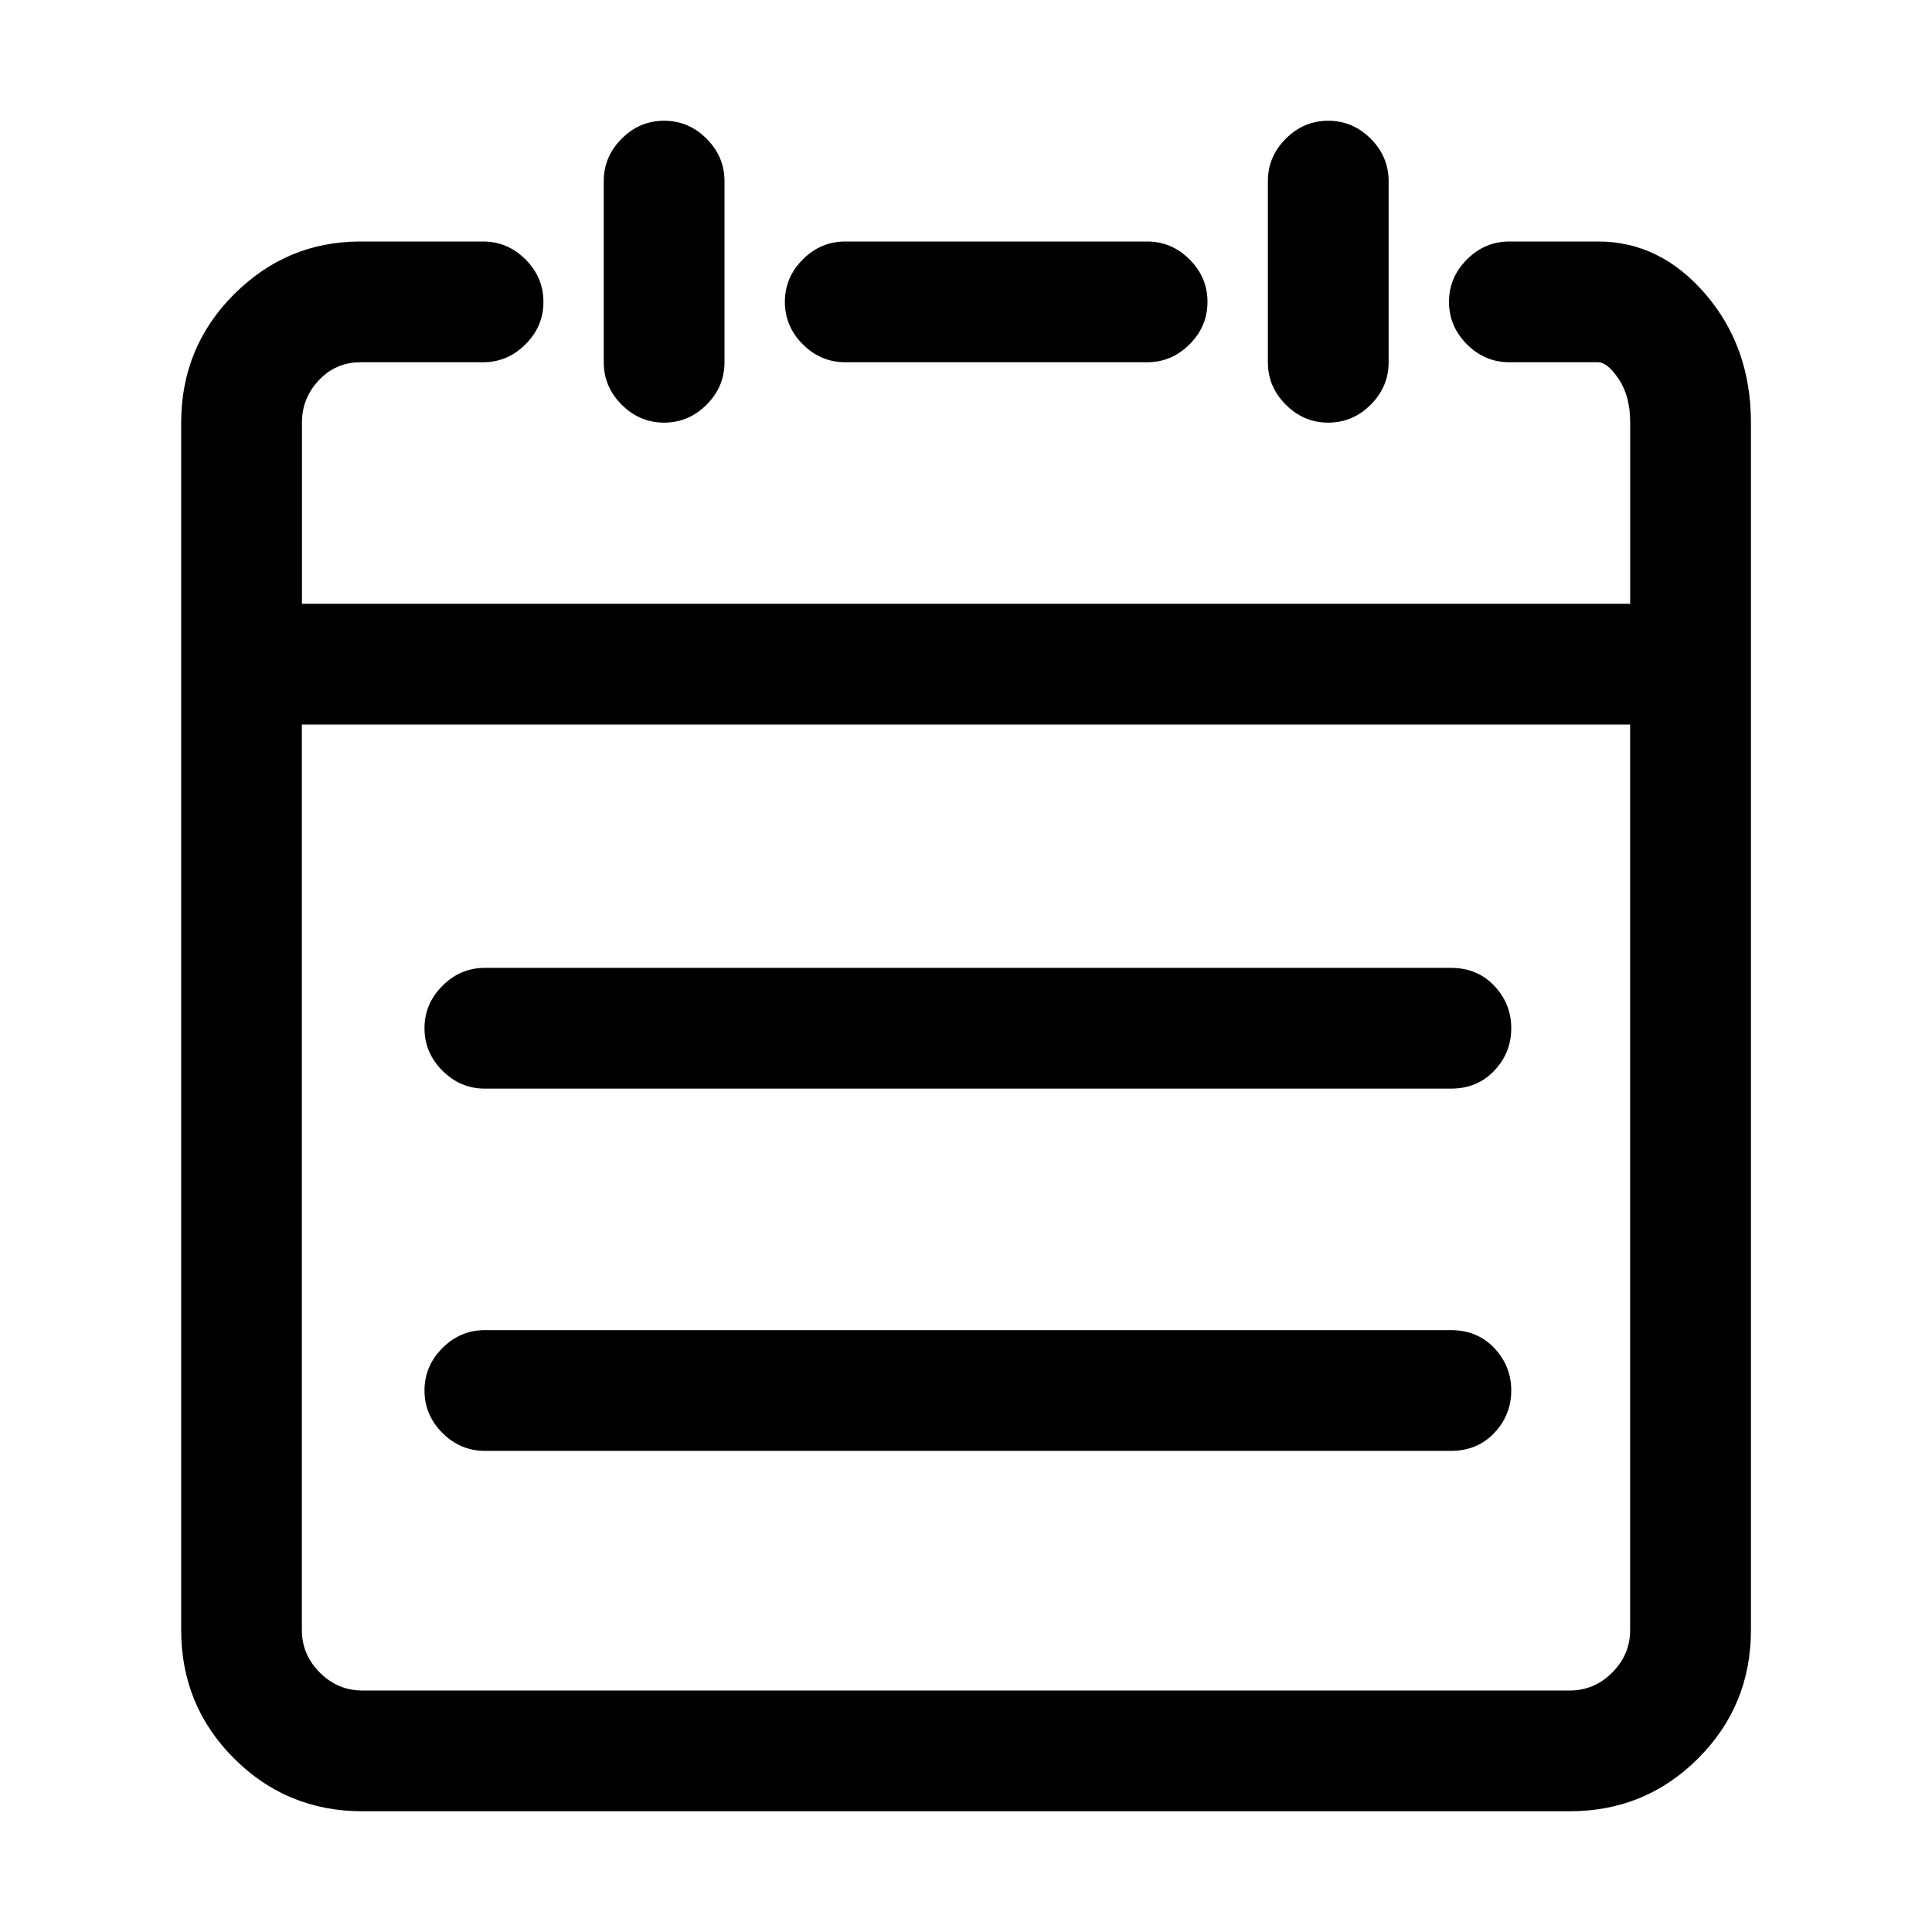 <!-- Generated by IcoMoon.io -->
<svg version="1.1" xmlns="http://www.w3.org/2000/svg" width="32" height="32" viewBox="0 0 32 32">
<title>calendar</title>
<path d="M8.031 18.031h16q0.438 0 0.719-0.297t0.281-0.703-0.281-0.703-0.719-0.297h-16q-0.406 0-0.703 0.297t-0.297 0.703 0.297 0.703 0.703 0.297zM8.031 24.031h16q0.438 0 0.719-0.297t0.281-0.703-0.281-0.703-0.719-0.297h-16q-0.406 0-0.703 0.297t-0.297 0.703 0.297 0.703 0.703 0.297zM14 6h5q0.406 0 0.703-0.297t0.297-0.703-0.297-0.703-0.703-0.297h-5q-0.406 0-0.703 0.297t-0.297 0.703 0.297 0.703 0.703 0.297zM26.469 4h-1.469q-0.406 0-0.703 0.297t-0.297 0.703 0.297 0.703 0.703 0.297h1.469q0.156 0 0.344 0.281t0.188 0.719v3h-22v-3q0-0.406 0.281-0.703t0.688-0.297h2.031q0.406 0 0.703-0.297t0.297-0.703-0.297-0.703-0.703-0.297h-2.031q-1.219 0-2.094 0.875t-0.875 2.125v20q0 1.25 0.875 2.125t2.125 0.875h20q1.25 0 2.125-0.875t0.875-2.125v-20q0-1.25-0.75-2.125t-1.781-0.875zM27 27q0 0.406-0.297 0.703t-0.703 0.297h-20q-0.406 0-0.703-0.297t-0.297-0.703v-15h22v15zM22 7q0.406 0 0.703-0.297t0.297-0.703v-3q0-0.406-0.297-0.703t-0.703-0.297-0.703 0.297-0.297 0.703v3q0 0.406 0.297 0.703t0.703 0.297zM11 7q0.406 0 0.703-0.297t0.297-0.703v-3q0-0.406-0.297-0.703t-0.703-0.297-0.703 0.297-0.297 0.703v3q0 0.406 0.297 0.703t0.703 0.297z"></path>
</svg>

